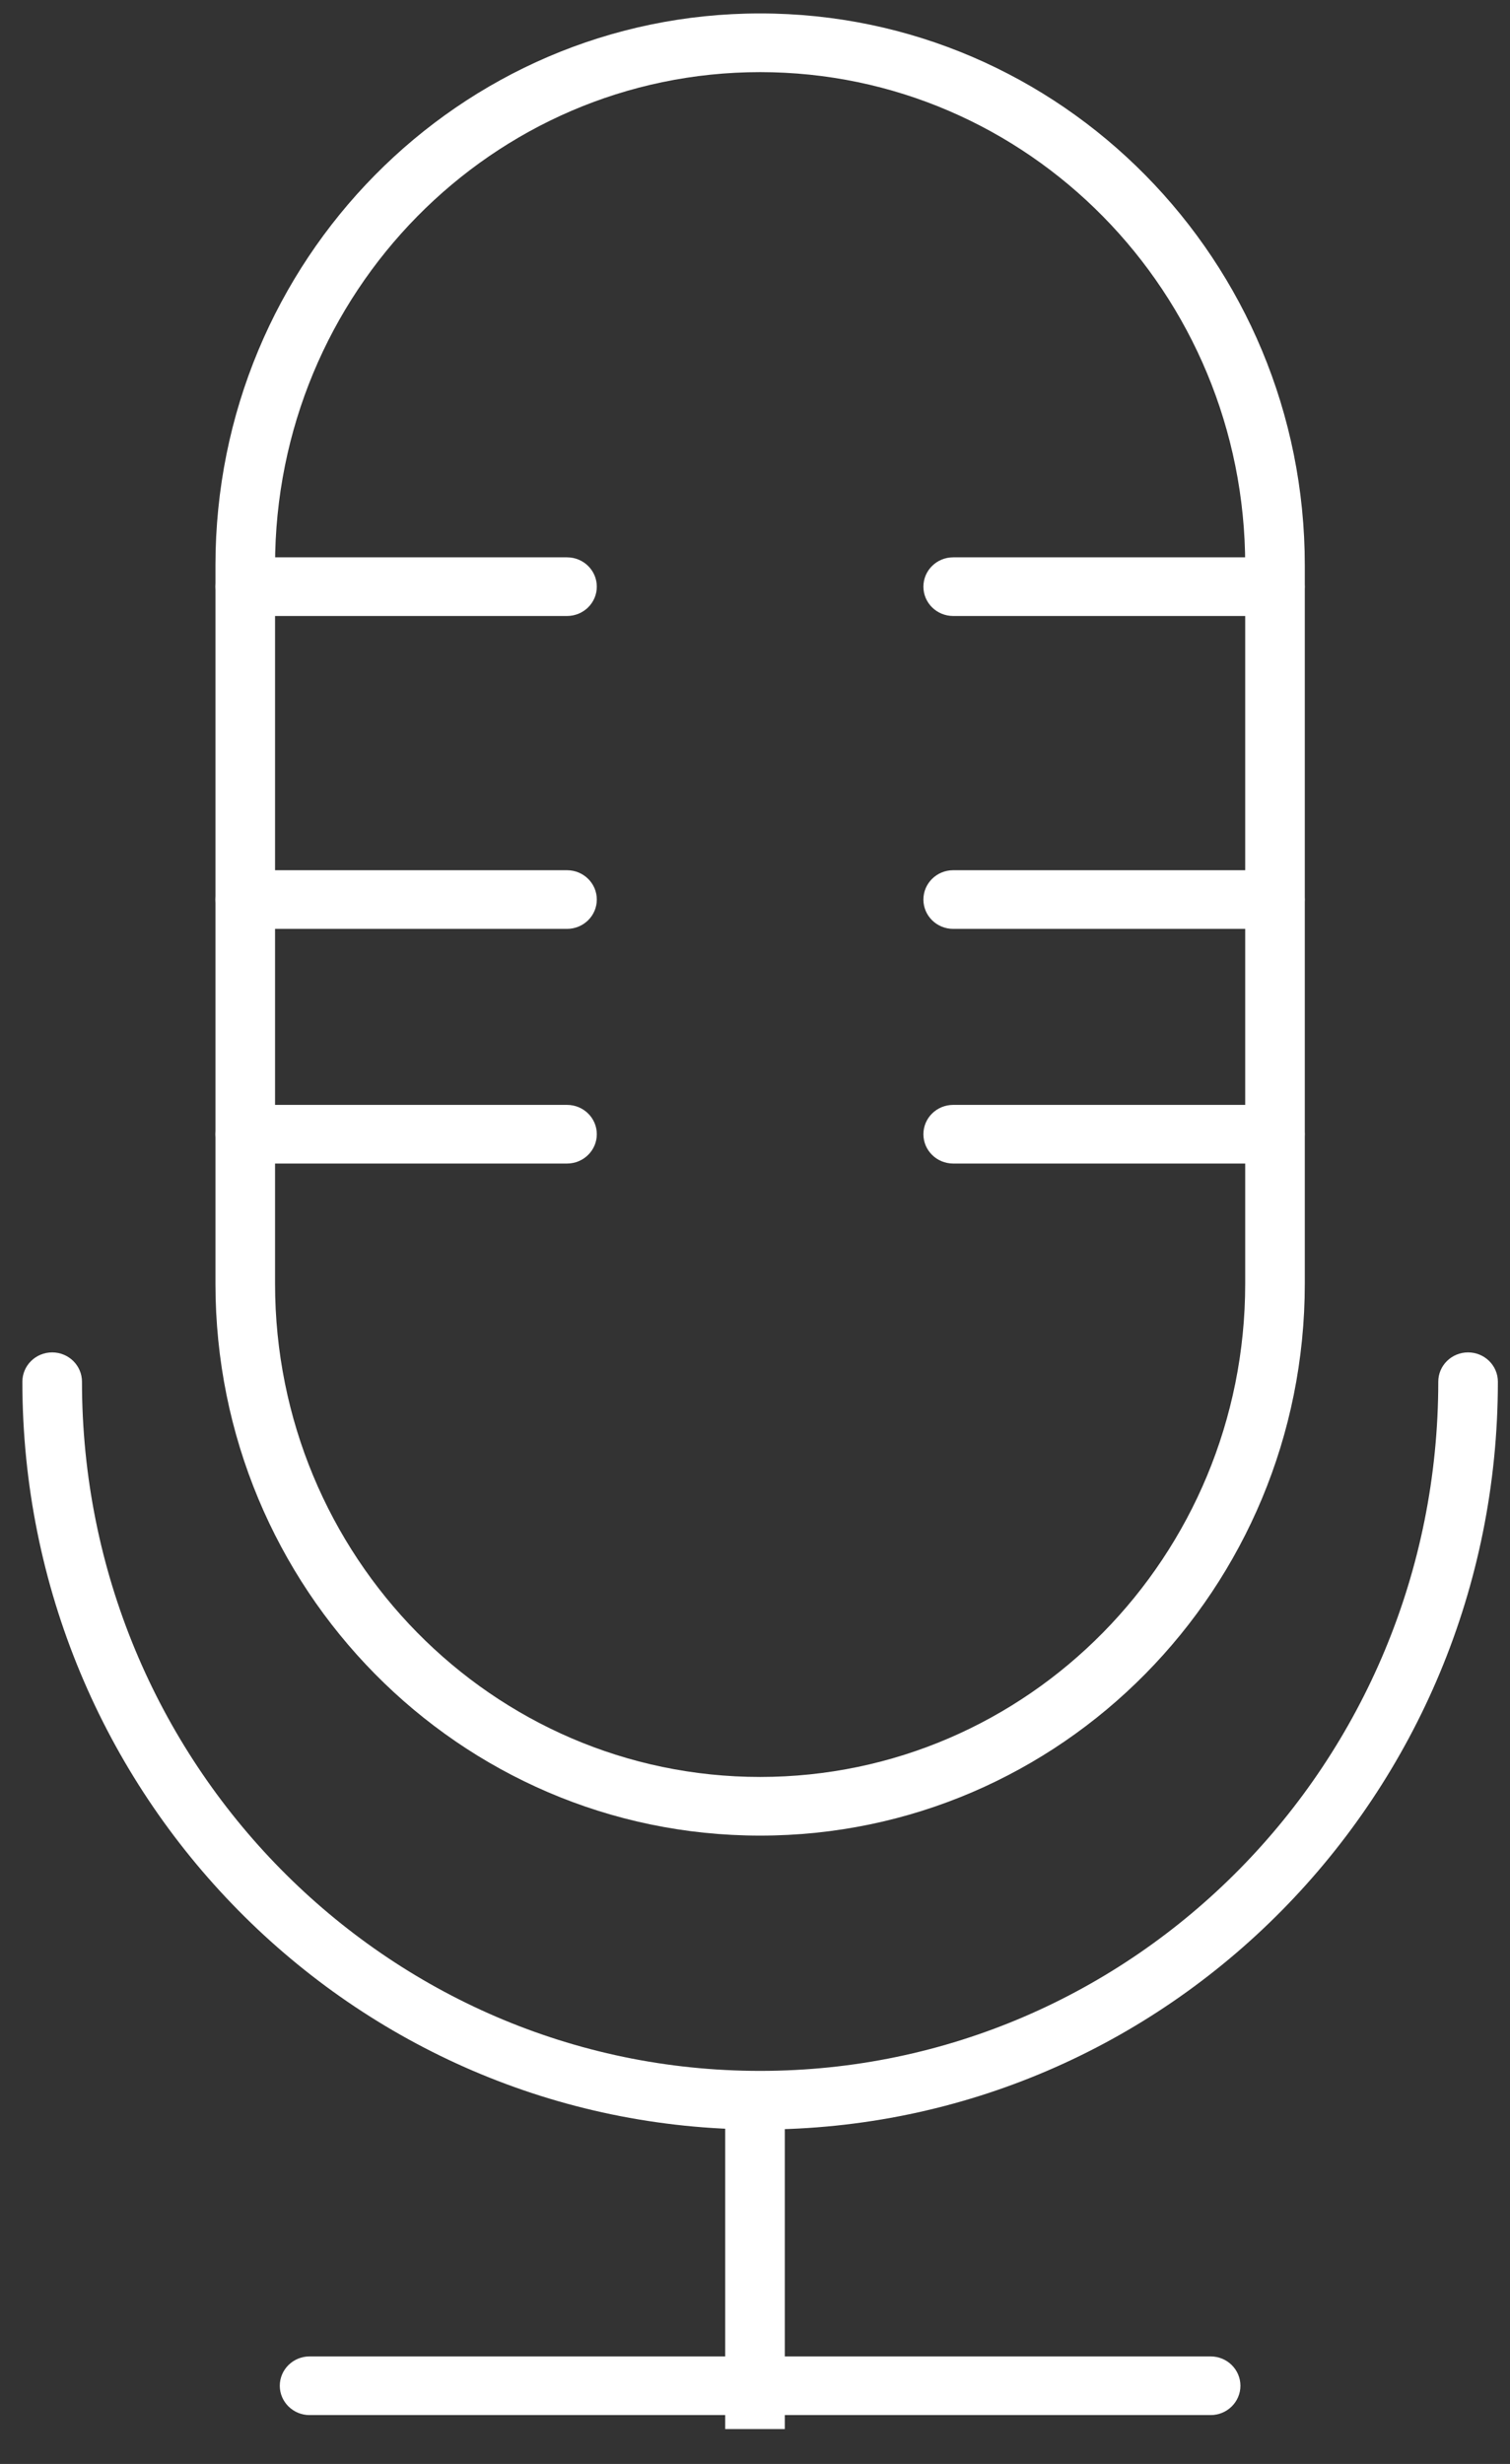 <?xml version="1.0" encoding="UTF-8" standalone="no"?>
<svg width="38px" height="62px" viewBox="0 0 38 62" version="1.1" xmlns="http://www.w3.org/2000/svg" xmlns:xlink="http://www.w3.org/1999/xlink">
    <rect x="0" y="0" width="38" height="62" fill="#333333" stroke="none"/>
    <!-- Generator: Sketch 41 (35326) - http://www.bohemiancoding.com/sketch -->
    <title>Mic Copy</title>
    <desc>Created with Sketch.</desc>
    <defs></defs>
    <g id="Symbols" stroke="none" stroke-width="1" fill="none" fill-rule="evenodd">
        <g id="-nav/podcast64px/white" transform="translate(-13, -1)" fill="#FFFFFF">
            <g id="Mic-Copy" transform="translate(13, 1)">
                <path d="M31.336,32.303 L31.336,14.224 C31.336,7.366 25.865,1.815 19.129,1.815 C12.392,1.815 6.922,7.365 6.922,14.224 L6.922,32.303 C6.922,39.161 12.393,44.713 19.129,44.713 C25.865,44.713 31.336,39.161 31.336,32.303 Z M32.836,32.303 C32.836,39.966 26.704,46.189 19.129,46.189 C11.554,46.189 5.422,39.967 5.422,32.303 L5.422,14.224 C5.422,6.56 11.554,0.338 19.129,0.338 C26.704,0.338 32.836,6.56 32.836,14.224 L32.836,32.303 Z" id="Stroke-135"></path>
                <path d="M6.172,23.373 L14.269,23.373 C14.684,23.373 15.019,23.043 15.019,22.635 C15.019,22.227 14.684,21.897 14.269,21.897 L6.172,21.897 C5.758,21.897 5.422,22.227 5.422,22.635 C5.422,23.043 5.758,23.373 6.172,23.373 Z" id="Stroke-137"></path>
                <path d="M36.195,34.768 C36.195,44.35 28.549,52.109 19.128,52.109 C9.709,52.109 2.063,44.35 2.063,34.768 C2.063,34.36 1.727,34.03 1.313,34.03 C0.899,34.03 0.563,34.36 0.563,34.768 C0.563,45.155 8.87,53.585 19.128,53.585 C29.388,53.585 37.695,45.155 37.695,34.768 C37.695,34.36 37.359,34.03 36.945,34.03 C36.53,34.03 36.195,34.36 36.195,34.768 Z" id="Stroke-139"></path>
                <polygon id="Stroke-141" points="19.75 61.122 19.75 52.847 18.25 52.847 18.25 61.122"></polygon>
                <path d="M6.172,29.278 L14.269,29.278 C14.684,29.278 15.019,28.947 15.019,28.54 C15.019,28.132 14.684,27.802 14.269,27.802 L6.172,27.802 C5.758,27.802 5.422,28.132 5.422,28.54 C5.422,28.947 5.758,29.278 6.172,29.278 Z" id="Stroke-143"></path>
                <path d="M6.172,15.5 L14.269,15.5 C14.684,15.5 15.019,15.17 15.019,14.762 C15.019,14.354 14.684,14.024 14.269,14.024 L6.172,14.024 C5.758,14.024 5.422,14.354 5.422,14.762 C5.422,15.17 5.758,15.5 6.172,15.5 Z" id="Stroke-145"></path>
                <path d="M23.988,23.373 L32.085,23.373 C32.499,23.373 32.835,23.043 32.835,22.635 C32.835,22.227 32.499,21.897 32.085,21.897 L23.988,21.897 C23.573,21.897 23.238,22.227 23.238,22.635 C23.238,23.043 23.573,23.373 23.988,23.373 Z" id="Stroke-147"></path>
                <path d="M23.988,29.278 L32.085,29.278 C32.499,29.278 32.835,28.947 32.835,28.54 C32.835,28.132 32.499,27.802 32.085,27.802 L23.988,27.802 C23.573,27.802 23.238,28.132 23.238,28.54 C23.238,28.947 23.573,29.278 23.988,29.278 Z" id="Stroke-149"></path>
                <path d="M23.988,15.5 L32.085,15.5 C32.499,15.5 32.835,15.17 32.835,14.762 C32.835,14.354 32.499,14.024 32.085,14.024 L23.988,14.024 C23.573,14.024 23.238,14.354 23.238,14.762 C23.238,15.17 23.573,15.5 23.988,15.5 Z" id="Stroke-151"></path>
                <path d="M30.466,59.294 L7.791,59.294 C7.377,59.294 7.041,59.624 7.041,60.032 C7.041,60.439 7.377,60.77 7.791,60.77 L30.466,60.77 C30.88,60.77 31.216,60.439 31.216,60.032 C31.216,59.624 30.88,59.294 30.466,59.294 Z" id="Stroke-153"></path>
            </g>
        </g>
    </g>
</svg>
